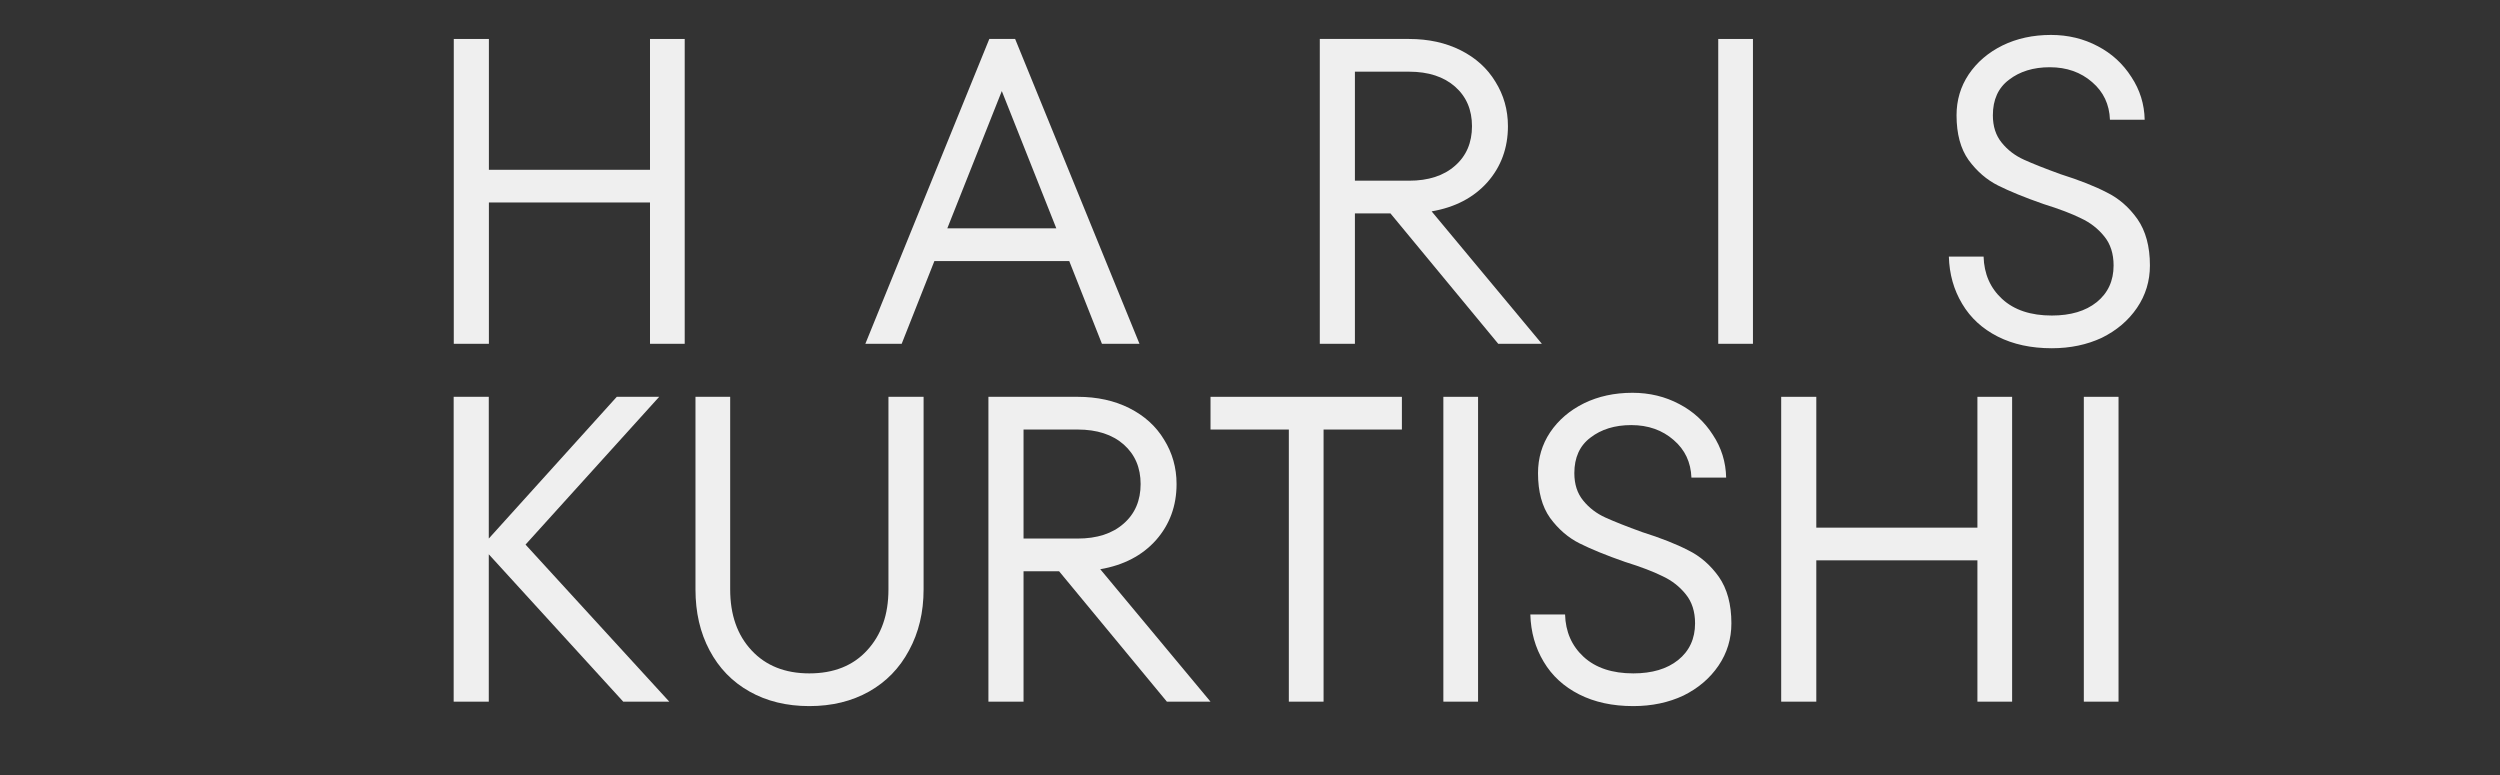 
<svg xmlns="http://www.w3.org/2000/svg" xmlns:xlink="http://www.w3.org/1999/xlink" width="129" zoomAndPan="magnify" viewBox="0 0 96.75 30" height="40" preserveAspectRatio="xMidYMid meet" version="1.0"><rect x="0" y="0" width="96.75" height="30" fill="#333333" stroke="none"/><defs><g/></defs><g fill="#efefef" fill-opacity="1"><g transform="translate(15.963, 27.154)"><g><path d="M 4.375 -6.078 L 9.938 0 L 8.156 0 L 2.953 -5.703 L 2.953 0 L 1.594 0 L 1.594 -11.797 L 2.953 -11.797 L 2.953 -6.312 L 7.906 -11.797 L 9.547 -11.797 Z M 4.375 -6.078 "/></g></g></g><g fill="#efefef" fill-opacity="1"><g transform="translate(25.477, 27.154)"><g><path d="M 5.844 0.172 C 4.969 0.172 4.195 -0.016 3.531 -0.391 C 2.863 -0.766 2.348 -1.297 1.984 -1.984 C 1.617 -2.672 1.438 -3.457 1.438 -4.344 L 1.438 -11.797 L 2.781 -11.797 L 2.781 -4.344 C 2.781 -3.363 3.055 -2.578 3.609 -1.984 C 4.16 -1.391 4.906 -1.094 5.844 -1.094 C 6.789 -1.094 7.535 -1.391 8.078 -1.984 C 8.629 -2.578 8.906 -3.363 8.906 -4.344 L 8.906 -11.797 L 10.266 -11.797 L 10.266 -4.344 C 10.266 -3.457 10.078 -2.672 9.703 -1.984 C 9.336 -1.297 8.82 -0.766 8.156 -0.391 C 7.488 -0.016 6.719 0.172 5.844 0.172 Z M 5.844 0.172 "/></g></g></g><g fill="#efefef" fill-opacity="1"><g transform="translate(36.658, 27.154)"><g><path d="M 8.5 0 L 4.328 -5.047 L 2.953 -5.047 L 2.953 0 L 1.594 0 L 1.594 -11.797 L 5.047 -11.797 C 5.805 -11.797 6.473 -11.648 7.047 -11.359 C 7.629 -11.066 8.078 -10.66 8.391 -10.141 C 8.711 -9.629 8.875 -9.055 8.875 -8.422 C 8.875 -7.578 8.609 -6.852 8.078 -6.25 C 7.547 -5.656 6.828 -5.281 5.922 -5.125 L 10.188 0 Z M 2.953 -10.531 L 2.953 -6.312 L 5.047 -6.312 C 5.797 -6.312 6.391 -6.504 6.828 -6.891 C 7.266 -7.273 7.484 -7.785 7.484 -8.422 C 7.484 -9.055 7.266 -9.566 6.828 -9.953 C 6.391 -10.336 5.797 -10.531 5.047 -10.531 Z M 2.953 -10.531 "/></g></g></g><g fill="#efefef" fill-opacity="1"><g transform="translate(46.425, 27.154)"><g><path d="M 4.797 0 L 3.453 0 L 3.453 -10.531 L 0.422 -10.531 L 0.422 -11.797 L 7.828 -11.797 L 7.828 -10.531 L 4.797 -10.531 Z M 4.797 0 "/></g></g></g><g fill="#efefef" fill-opacity="1"><g transform="translate(54.17, 27.154)"><g><path d="M 3.031 0 L 1.688 0 L 1.688 -11.797 L 3.031 -11.797 Z M 3.031 0 "/></g></g></g><g fill="#efefef" fill-opacity="1"><g transform="translate(58.38, 27.154)"><g><path d="M 4.828 0.172 C 4.023 0.172 3.328 0.02 2.734 -0.281 C 2.141 -0.582 1.68 -1.004 1.359 -1.547 C 1.035 -2.086 0.863 -2.695 0.844 -3.375 L 2.188 -3.375 C 2.207 -2.707 2.445 -2.16 2.906 -1.734 C 3.375 -1.305 4.016 -1.094 4.828 -1.094 C 5.555 -1.094 6.133 -1.266 6.562 -1.609 C 7 -1.961 7.219 -2.438 7.219 -3.031 C 7.219 -3.488 7.098 -3.863 6.859 -4.156 C 6.617 -4.457 6.316 -4.691 5.953 -4.859 C 5.598 -5.035 5.117 -5.219 4.516 -5.406 C 3.773 -5.664 3.188 -5.906 2.75 -6.125 C 2.312 -6.344 1.93 -6.672 1.609 -7.109 C 1.297 -7.547 1.141 -8.125 1.141 -8.844 C 1.141 -9.426 1.297 -9.953 1.609 -10.422 C 1.93 -10.898 2.367 -11.273 2.922 -11.547 C 3.473 -11.816 4.098 -11.953 4.797 -11.953 C 5.461 -11.953 6.066 -11.805 6.609 -11.516 C 7.148 -11.234 7.582 -10.836 7.906 -10.328 C 8.238 -9.828 8.41 -9.273 8.422 -8.672 L 7.078 -8.672 C 7.055 -9.266 6.828 -9.75 6.391 -10.125 C 5.953 -10.508 5.406 -10.703 4.75 -10.703 C 4.113 -10.703 3.586 -10.539 3.172 -10.219 C 2.754 -9.906 2.547 -9.445 2.547 -8.844 C 2.547 -8.414 2.66 -8.062 2.891 -7.781 C 3.117 -7.5 3.406 -7.281 3.75 -7.125 C 4.094 -6.969 4.566 -6.781 5.172 -6.562 C 5.898 -6.332 6.492 -6.098 6.953 -5.859 C 7.422 -5.629 7.816 -5.285 8.141 -4.828 C 8.461 -4.367 8.625 -3.77 8.625 -3.031 C 8.625 -2.426 8.457 -1.879 8.125 -1.391 C 7.789 -0.898 7.336 -0.516 6.766 -0.234 C 6.191 0.035 5.547 0.172 4.828 0.172 Z M 4.828 0.172 "/></g></g></g><g fill="#efefef" fill-opacity="1"><g transform="translate(67.338, 27.154)"><g><path d="M 9.188 -6.734 L 9.188 -11.797 L 10.531 -11.797 L 10.531 0 L 9.188 0 L 9.188 -5.469 L 2.953 -5.469 L 2.953 0 L 1.594 0 L 1.594 -11.797 L 2.953 -11.797 L 2.953 -6.734 Z M 9.188 -6.734 "/></g></g></g><g fill="#efefef" fill-opacity="1"><g transform="translate(78.956, 27.154)"><g><path d="M 3.031 0 L 1.688 0 L 1.688 -11.797 L 3.031 -11.797 Z M 3.031 0 "/></g></g></g><g fill="#efefef" fill-opacity="1"><g transform="translate(15.967, 13.305)"><g><path d="M 9.188 -6.734 L 9.188 -11.797 L 10.531 -11.797 L 10.531 0 L 9.188 0 L 9.188 -5.469 L 2.953 -5.469 L 2.953 0 L 1.594 0 L 1.594 -11.797 L 2.953 -11.797 L 2.953 -6.734 Z M 9.188 -6.734 "/></g></g></g><g fill="#efefef" fill-opacity="1"><g transform="translate(33.145, 13.305)"><g><path d="M 10.953 0 L 9.5 0 L 8.234 -3.203 L 3.016 -3.203 L 1.75 0 L 0.344 0 L 5.141 -11.797 L 6.141 -11.797 Z M 7.734 -4.469 L 5.625 -9.781 L 3.516 -4.469 Z M 7.734 -4.469 "/></g></g></g><g fill="#efefef" fill-opacity="1"><g transform="translate(49.482, 13.305)"><g><path d="M 8.5 0 L 4.328 -5.047 L 2.953 -5.047 L 2.953 0 L 1.594 0 L 1.594 -11.797 L 5.047 -11.797 C 5.805 -11.797 6.473 -11.648 7.047 -11.359 C 7.629 -11.066 8.078 -10.66 8.391 -10.141 C 8.711 -9.629 8.875 -9.055 8.875 -8.422 C 8.875 -7.578 8.609 -6.852 8.078 -6.25 C 7.547 -5.656 6.828 -5.281 5.922 -5.125 L 10.188 0 Z M 2.953 -10.531 L 2.953 -6.312 L 5.047 -6.312 C 5.797 -6.312 6.391 -6.504 6.828 -6.891 C 7.266 -7.273 7.484 -7.785 7.484 -8.422 C 7.484 -9.055 7.266 -9.566 6.828 -9.953 C 6.391 -10.336 5.797 -10.531 5.047 -10.531 Z M 2.953 -10.531 "/></g></g></g><g fill="#efefef" fill-opacity="1"><g transform="translate(64.808, 13.305)"><g><path d="M 3.031 0 L 1.688 0 L 1.688 -11.797 L 3.031 -11.797 Z M 3.031 0 "/></g></g></g><g fill="#efefef" fill-opacity="1"><g transform="translate(74.577, 13.305)"><g><path d="M 4.828 0.172 C 4.023 0.172 3.328 0.02 2.734 -0.281 C 2.141 -0.582 1.68 -1.004 1.359 -1.547 C 1.035 -2.086 0.863 -2.695 0.844 -3.375 L 2.188 -3.375 C 2.207 -2.707 2.445 -2.16 2.906 -1.734 C 3.375 -1.305 4.016 -1.094 4.828 -1.094 C 5.555 -1.094 6.133 -1.266 6.562 -1.609 C 7 -1.961 7.219 -2.438 7.219 -3.031 C 7.219 -3.488 7.098 -3.863 6.859 -4.156 C 6.617 -4.457 6.316 -4.691 5.953 -4.859 C 5.598 -5.035 5.117 -5.219 4.516 -5.406 C 3.773 -5.664 3.188 -5.906 2.75 -6.125 C 2.312 -6.344 1.93 -6.672 1.609 -7.109 C 1.297 -7.547 1.141 -8.125 1.141 -8.844 C 1.141 -9.426 1.297 -9.953 1.609 -10.422 C 1.93 -10.898 2.367 -11.273 2.922 -11.547 C 3.473 -11.816 4.098 -11.953 4.797 -11.953 C 5.461 -11.953 6.066 -11.805 6.609 -11.516 C 7.148 -11.234 7.582 -10.836 7.906 -10.328 C 8.238 -9.828 8.41 -9.273 8.422 -8.672 L 7.078 -8.672 C 7.055 -9.266 6.828 -9.75 6.391 -10.125 C 5.953 -10.508 5.406 -10.703 4.75 -10.703 C 4.113 -10.703 3.586 -10.539 3.172 -10.219 C 2.754 -9.906 2.547 -9.445 2.547 -8.844 C 2.547 -8.414 2.66 -8.062 2.891 -7.781 C 3.117 -7.5 3.406 -7.281 3.75 -7.125 C 4.094 -6.969 4.566 -6.781 5.172 -6.562 C 5.898 -6.332 6.492 -6.098 6.953 -5.859 C 7.422 -5.629 7.816 -5.285 8.141 -4.828 C 8.461 -4.367 8.625 -3.77 8.625 -3.031 C 8.625 -2.426 8.457 -1.879 8.125 -1.391 C 7.789 -0.898 7.336 -0.516 6.766 -0.234 C 6.191 0.035 5.547 0.172 4.828 0.172 Z M 4.828 0.172 "/></g></g></g></svg>